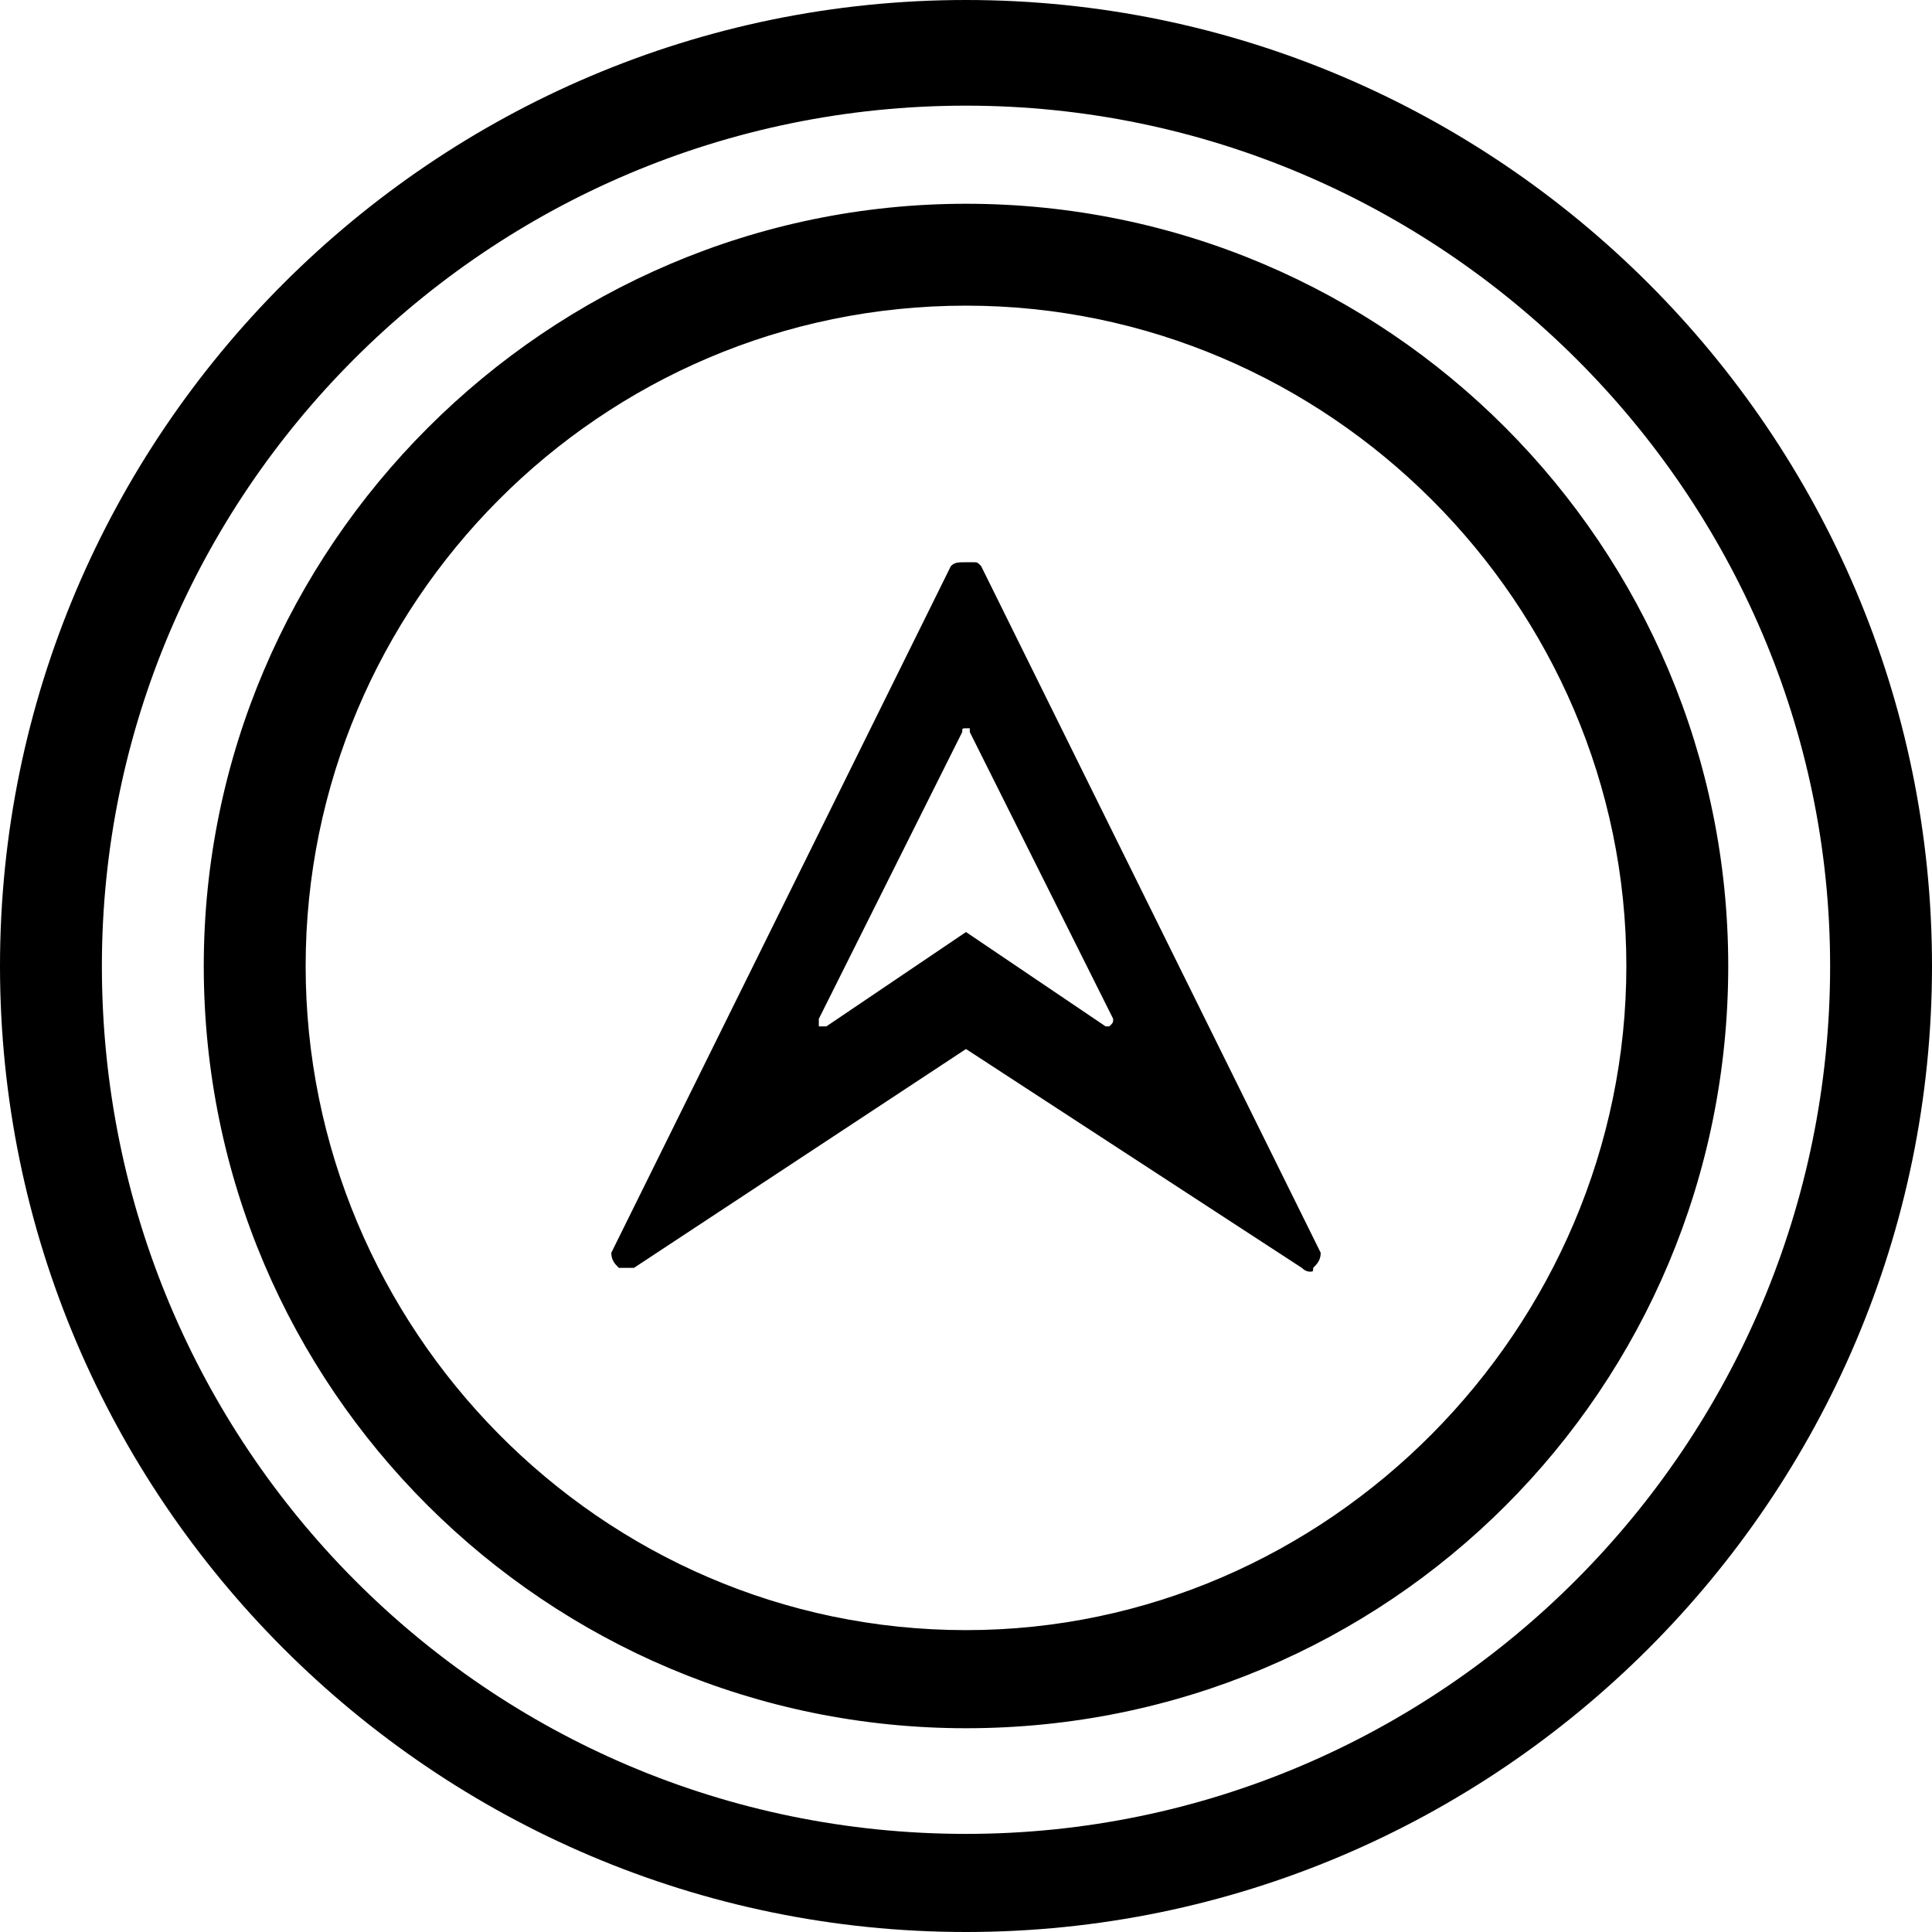 <svg xmlns="http://www.w3.org/2000/svg" viewBox="0 0 512 512">
	<path d="M256 0c141 0 256 115 256 256S397 512 256 512 0 397 0 256 115 0 256 0zm0 486c126 0 229-103 229-230 0-125-103-228-229-228C129 28 27 131 27 256c0 127 102 230 229 230zm0-432c112 0 202 91 202 202 0 112-90 202-202 202-111 0-202-90-202-202 0-111 91-202 202-202zm0 378c96 0 175-80 175-176S352 81 256 81c-97 0-175 79-175 175s78 176 175 176zm0-283h2c1 0 1 0 2 1l90 182c0 2-1 3-2 4 0 1 0 1-1 1 0 0-1 0-2-1l-89-58-88 58h-4c-1-1-2-2-2-4l90-182c1-1 2-1 4-1zm37 123h1c1-1 1-1 1-2l-38-76v-1h-1c-1 0-1 0-1 1l-38 76v2h2l37-25z"/>
</svg>